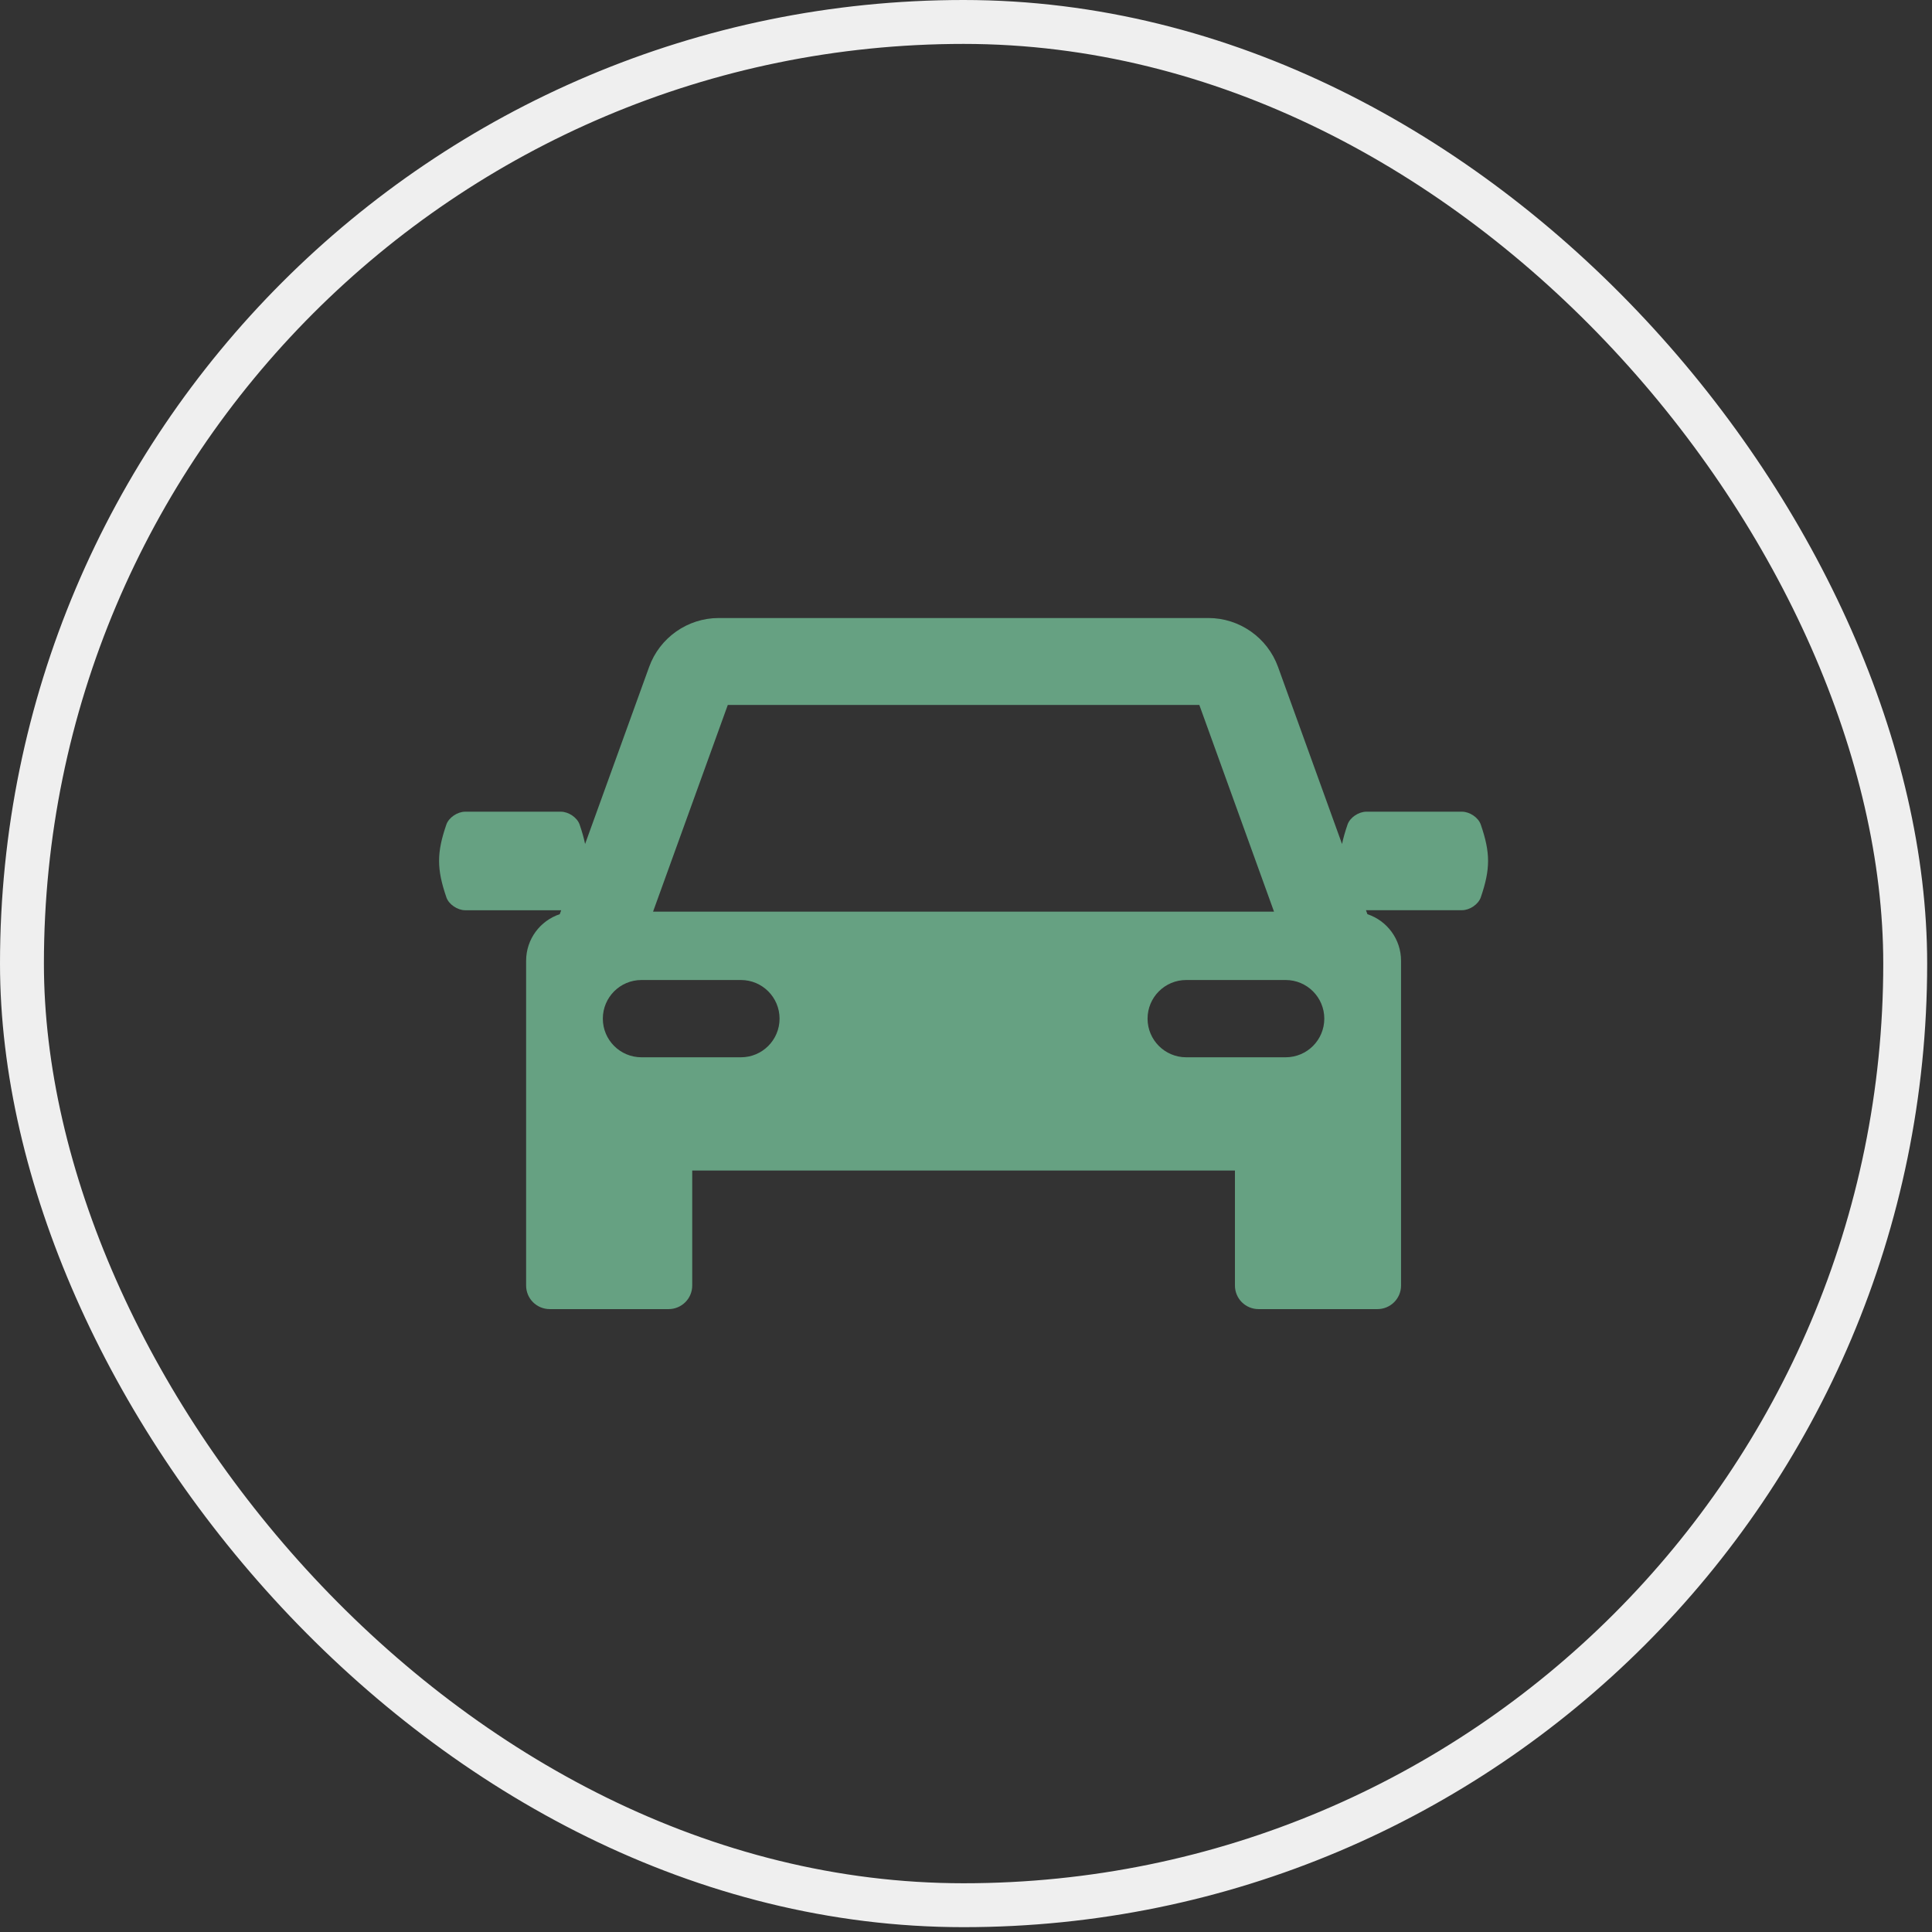 <svg width="44" height="44" viewBox="0 0 44 44" fill="none" xmlns="http://www.w3.org/2000/svg">
<rect x="0" y="0" width="44" height="44" fill="#333333" stroke="none"/>
<g clip-path="url(#clip0_856:2567)">
<path d="M33.724 18.78C33.667 18.614 33.466 18.486 33.298 18.486C32.57 18.486 31.843 18.486 31.115 18.486C30.947 18.486 30.745 18.614 30.689 18.78C30.633 18.942 30.592 19.086 30.564 19.222L29.106 15.188C28.865 14.522 28.228 14.075 27.521 14.075H16.369C15.661 14.075 15.024 14.522 14.784 15.188L13.325 19.222C13.298 19.086 13.256 18.942 13.201 18.78C13.144 18.614 12.943 18.486 12.775 18.486C12.047 18.486 11.319 18.486 10.592 18.486C10.424 18.486 10.222 18.614 10.165 18.78C9.944 19.423 9.945 19.792 10.166 20.436C10.222 20.601 10.424 20.73 10.592 20.73C11.319 20.73 12.047 20.73 12.775 20.73C12.777 20.73 12.779 20.729 12.781 20.729L12.748 20.82C12.303 20.968 11.982 21.387 11.982 21.882V25.26V25.538V29.277C11.982 29.574 12.222 29.814 12.52 29.814H15.227C15.524 29.814 15.765 29.574 15.765 29.277V26.658H28.125V29.277C28.125 29.574 28.365 29.814 28.662 29.814H31.37C31.667 29.814 31.908 29.574 31.908 29.277V25.538V25.26V21.882C31.908 21.387 31.587 20.968 31.142 20.82L31.109 20.729C31.111 20.729 31.113 20.729 31.115 20.729C31.843 20.729 32.57 20.729 33.298 20.729C33.466 20.729 33.667 20.601 33.724 20.436C33.945 19.792 33.945 19.423 33.724 18.78ZM16.575 16.055H27.314L29.015 20.762H14.873L16.575 16.055ZM16.874 24.079H14.609C14.123 24.079 13.729 23.685 13.729 23.199C13.729 22.713 14.123 22.319 14.609 22.319H16.874C17.36 22.319 17.754 22.713 17.754 23.199C17.754 23.685 17.36 24.079 16.874 24.079ZM29.28 24.079H27.015C26.529 24.079 26.135 23.685 26.135 23.199C26.135 22.713 26.529 22.319 27.015 22.319H29.28C29.766 22.319 30.16 22.713 30.16 23.199C30.16 23.685 29.766 24.079 29.28 24.079Z" fill="#66A182"/>
</g>
<rect x="0.5" y="0.5" width="42.89" height="42.89" rx="21.445" stroke="#EFEFEF"/>
<defs>
<clipPath id="clip0_856:2567">
<rect width="23.89" height="23.89" fill="white" transform="translate(10 10)"/>
</clipPath>
</defs>
</svg>
